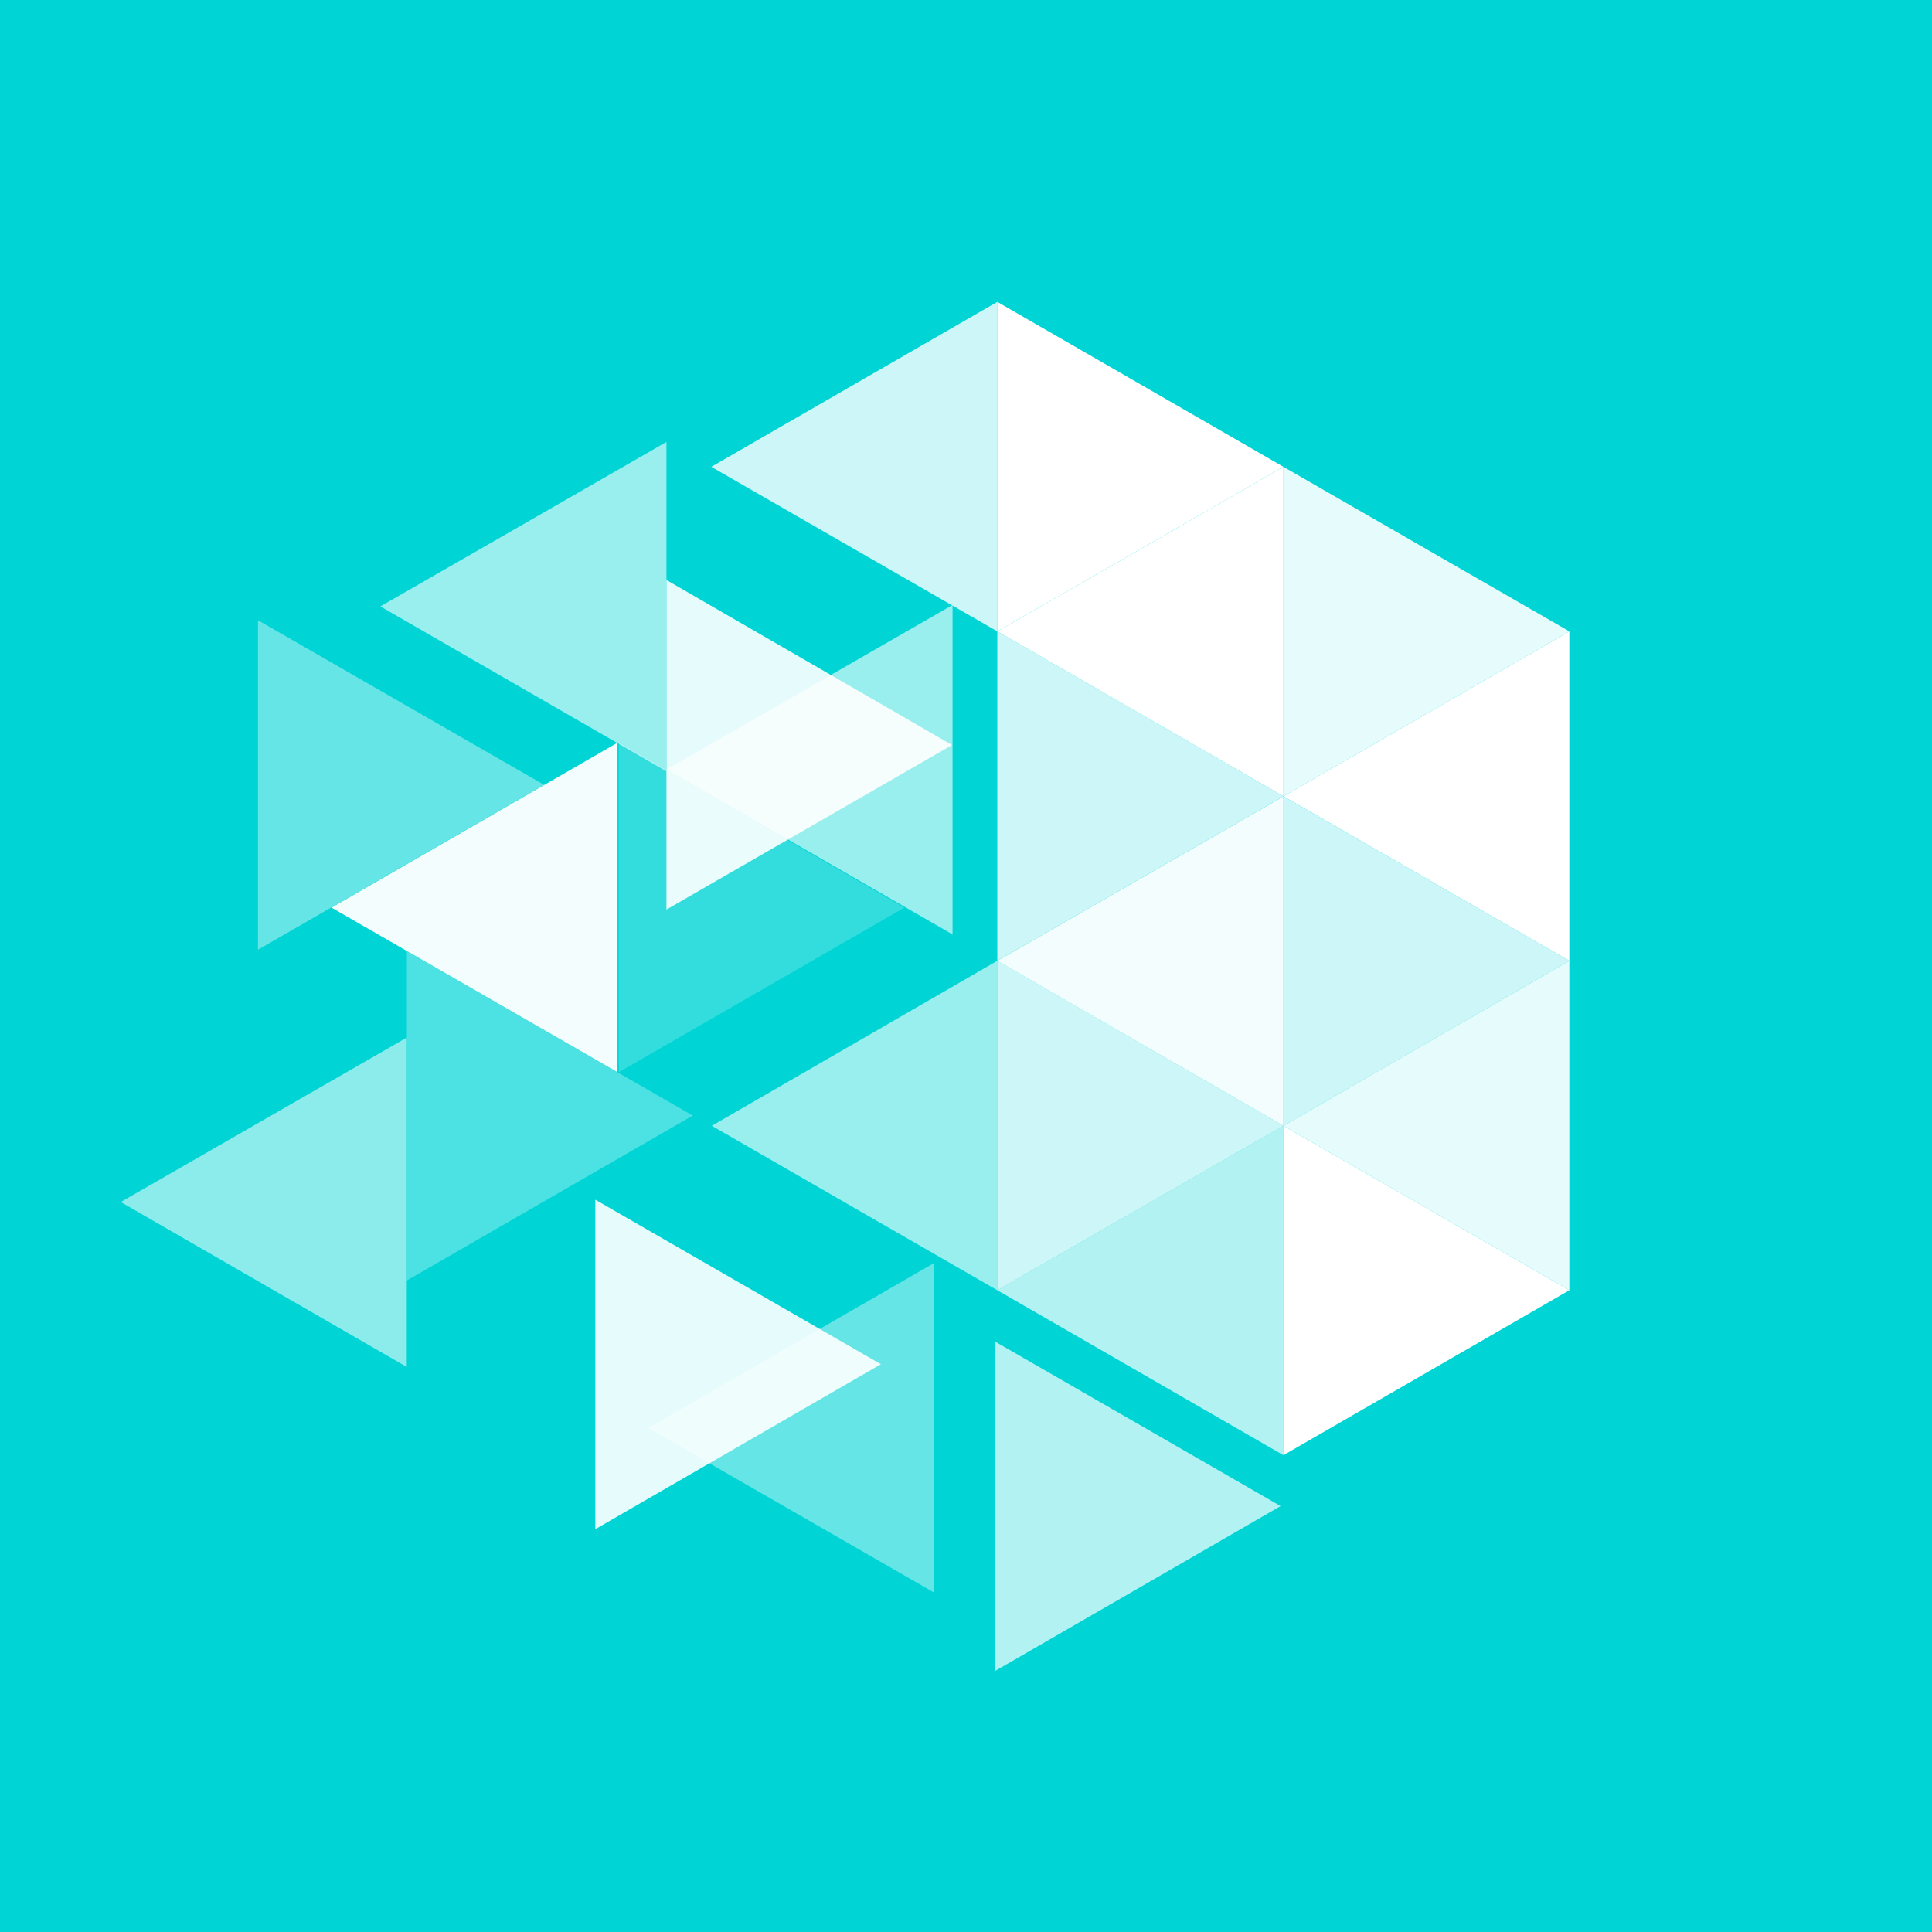 <svg viewBox="0 0 24 24" fill="none" xmlns="http://www.w3.org/2000/svg">
    <rect width="24" height="24" fill="#00D4D5" />
    <path d="M12.389 3.75V7.843L15.943 5.799L12.389 3.75Z" fill="white" />
    <path
        opacity="0.9"
        d="M15.943 5.799V9.892L19.495 7.843L15.943 5.799Z"
        fill="white"
    />
    <path
        opacity="0.8"
        d="M12.389 7.843V11.935L15.943 9.892L12.389 7.843ZM15.943 9.893V13.985L19.495 11.935L15.943 9.893Z"
        fill="white"
    />
    <path
        opacity="0.8"
        d="M12.389 11.935V16.028L15.943 13.985L12.389 11.935Z"
        fill="white"
    />
    <path
        d="M15.943 13.985V18.077L19.495 16.028L15.943 13.985Z"
        fill="white"
    />
    <path
        opacity="0.4"
        d="M3.205 7.705V11.798L6.758 9.749L3.205 7.705Z"
        fill="white"
    />
    <path
        opacity="0.2"
        d="M7.688 9.226V13.319L11.235 11.275L7.688 9.226Z"
        fill="white"
    />
    <path
        opacity="0.3"
        d="M5.054 11.815V15.907L8.606 13.858L5.054 11.815Z"
        fill="white"
    />
    <path
        opacity="0.9"
        d="M7.395 14.903V18.996L10.943 16.947L7.395 14.903Z"
        fill="white"
    />
    <path
        opacity="0.7"
        d="M12.36 16.665V20.758L15.908 18.709L12.36 16.665Z"
        fill="white"
    />
    <path
        opacity="0.9"
        d="M8.279 7.205V11.299L11.827 9.255L8.279 7.205Z"
        fill="white"
    />
    <path
        opacity="0.8"
        d="M12.389 3.75V7.843L8.836 5.799L12.389 3.75Z"
        fill="white"
    />
    <path
        opacity="0.6"
        d="M8.279 5.49V9.582L4.725 7.533L8.279 5.49Z"
        fill="white"
    />
    <path
        opacity="0.6"
        d="M11.833 7.515V11.608L8.279 9.559L11.833 7.515Z"
        fill="white"
    />
    <path
        opacity="0.95"
        d="M7.671 9.226V13.319L4.118 11.275L7.671 9.226Z"
        fill="white"
    />
    <path
        opacity="0.6"
        d="M12.389 11.935V16.028L8.842 13.985L12.389 11.935Z"
        fill="white"
    />
    <path
        opacity="0.55"
        d="M5.053 12.889V16.981L1.5 14.932L5.053 12.889Z"
        fill="white"
    />
    <path
        d="M19.495 7.843V11.935L15.943 9.892L19.495 7.843Z"
        fill="white"
    />
    <path
        opacity="0.95"
        d="M15.943 9.893V13.985L12.389 11.936L15.943 9.893Z"
        fill="white"
    />
    <path
        opacity="0.9"
        d="M19.495 11.935V16.028L15.943 13.985L19.495 11.935Z"
        fill="white"
    />
    <path
        opacity="0.7"
        d="M15.943 13.985V18.077L12.389 16.028L15.943 13.985Z"
        fill="white"
    />
    <path
        opacity="0.4"
        d="M11.603 15.69V19.783L8.05 17.739L11.603 15.69Z"
        fill="white"
    />
    <path
        d="M15.943 5.799V9.892L12.389 7.843L15.943 5.799Z"
        fill="white"
    />
</svg>

